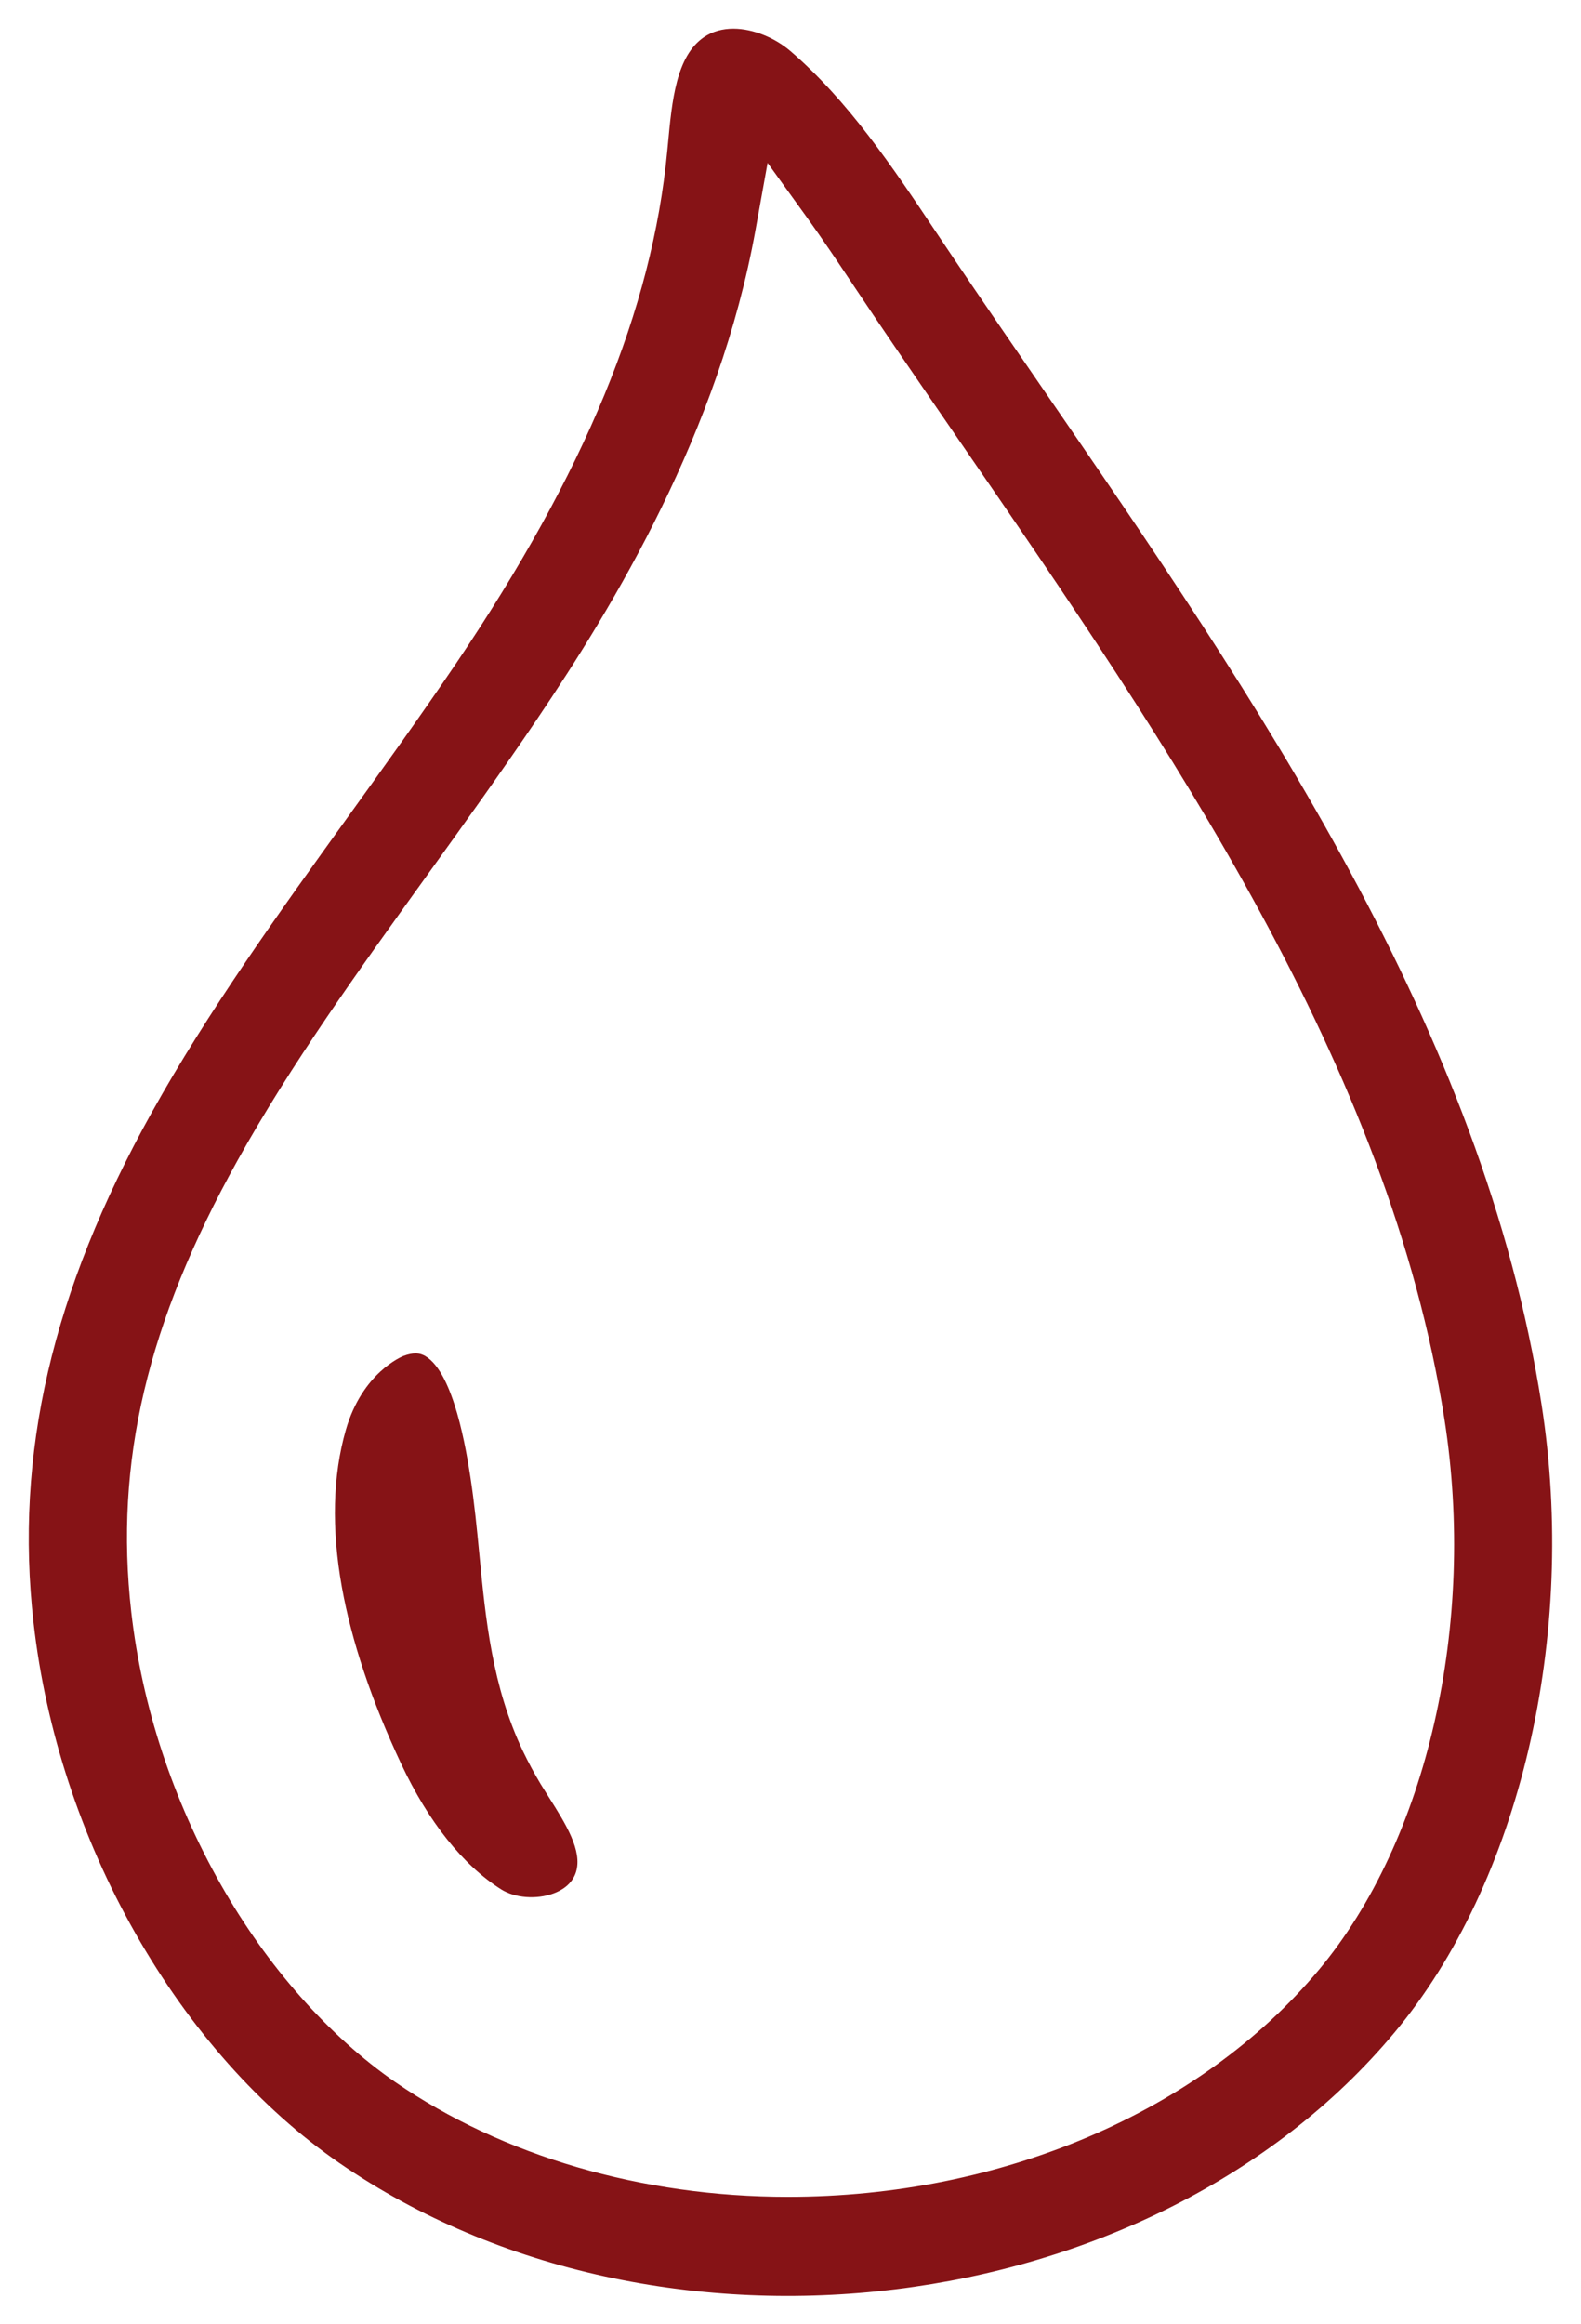 <?xml version="1.0" encoding="utf-8"?>
<!-- Generator: Adobe Illustrator 24.0.2, SVG Export Plug-In . SVG Version: 6.00 Build 0)  -->
<svg version="1.1" id="Layer_1" xmlns="http://www.w3.org/2000/svg" xmlns:xlink="http://www.w3.org/1999/xlink" x="0px" y="0px"
	 viewBox="0 0 247.04 362.95" style="enable-background:new 0 0 247.04 362.95;" xml:space="preserve">
<style type="text/css">
	.st0{fill:#861316;}
</style>
<g>
	<path class="st0" d="M240.86,219.26c-9.2-58.7-44.36-109.79-78.37-159.21c-4.4-6.4-8.96-13.01-13.32-19.47c-1-1.48-2-2.97-3-4.47
		c-6.7-10.02-13.63-20.37-22.65-28.12c-2.36-2.03-5.76-3.51-8.93-3.51c-1.65,0-3.24,0.4-4.6,1.33c-4.34,2.97-4.99,9.92-5.62,16.65
		l-0.11,1.14c-2.36,24.74-12.85,50.17-33,80.02c-5.48,8.11-11.3,16.19-16.93,24.01c-10.74,14.92-21.85,30.35-30.63,46.13
		c-15.58,28-21.45,53.33-18.45,79.72c1.9,16.72,7.4,33.48,15.91,48.46c8.5,14.95,19.53,27.36,31.9,35.89
		c49.93,34.4,126.93,24.9,164.78-20.33C237.51,294.02,246.54,255.46,240.86,219.26z M206.08,307.64
		c-18.58,22.2-49.6,35.45-82.96,35.45c-22.78,0-44.57-6.36-61.34-17.91c-10.33-7.12-20.02-18.07-27.26-30.83
		c-7.5-13.19-12.34-27.92-14.01-42.6c-2.65-23.37,2.47-45.12,16.61-70.52c8.37-15.04,18.71-29.39,29.66-44.59l0.25-0.35
		c5.62-7.81,11.43-15.89,16.96-24.08c11.89-17.61,28.37-44.69,34.07-76.34l1.88-10.43l6.2,8.59c2.36,3.28,4.63,6.66,7.02,10.24
		l0.33,0.5c0.98,1.47,1.97,2.95,2.96,4.41c4.31,6.37,8.81,12.91,13.43,19.62c33.02,47.99,67.16,97.61,75.82,152.84
		C230.72,253.65,223.01,287.41,206.08,307.64z"/>
	<path class="st0" d="M84.48,278.63c-0.98-1.64-1.9-3.34-2.74-5.09l-0.01-0.02c-4.83-10.13-5.85-20.64-6.83-30.8
		c-0.38-3.94-0.78-8.02-1.39-11.98c-0.63-4.03-2.55-16.3-7.05-18.95c-0.36-0.21-0.84-0.42-1.53-0.42c-0.5,0-1.11,0.11-1.87,0.39
		c-0.25,0.1-6.44,2.59-9.02,11.55c-2.05,7.15-2.26,15.41-0.62,24.56c1.52,8.45,4.63,17.74,9.26,27.59
		c4.26,9.07,9.67,15.85,15.64,19.62c2.13,1.34,5.47,1.61,8.13,0.64c1.28-0.46,2.93-1.42,3.54-3.32c1.07-3.33-1.61-7.58-4.21-11.69
		C85.34,280.01,84.9,279.31,84.48,278.63z"/>
</g>
</svg>
